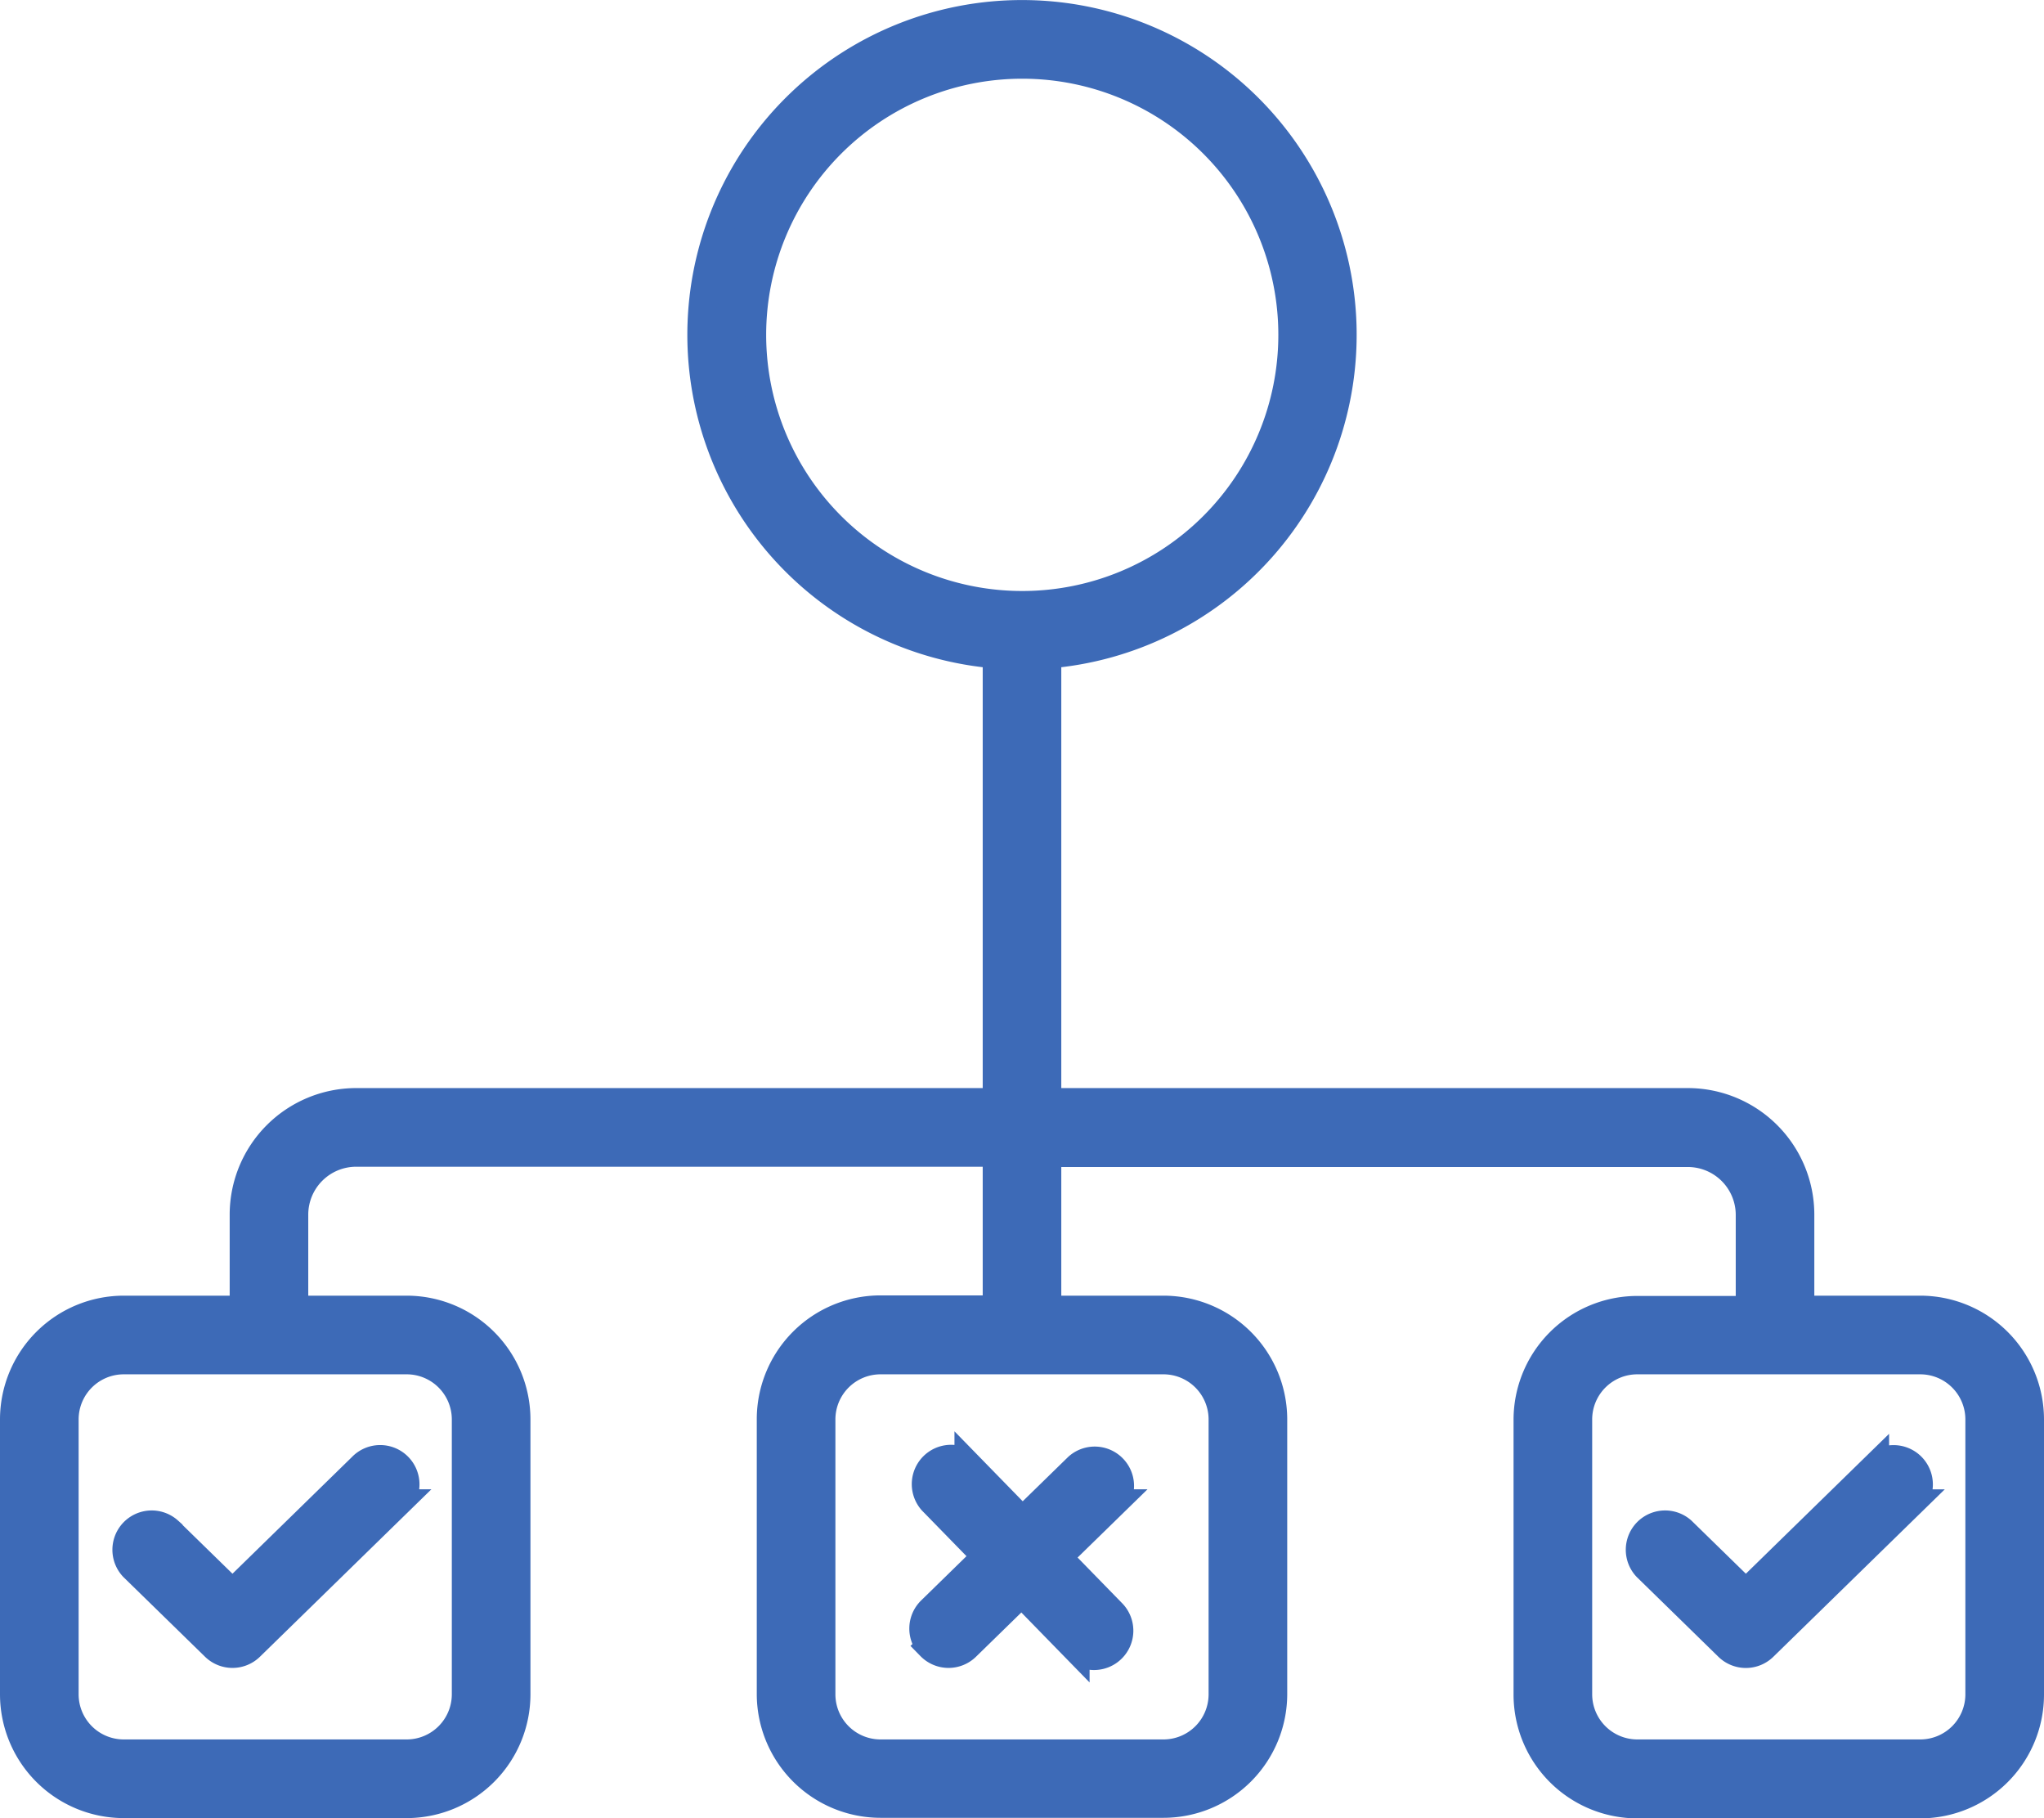 <svg xmlns="http://www.w3.org/2000/svg" width="36.549" height="32.5" viewBox="0 0 36.549 32.5">
  <g id="process" transform="translate(696.25 315.25)">
    <path id="Контур_94" data-name="Контур 94" d="M51.187,67.085H49.042v-1.7a2.013,2.013,0,0,0-2.011-2.011H35.577v-8a5.734,5.734,0,1,0-.905,0v8H23.218a2.013,2.013,0,0,0-2.011,2.011v1.7H19.062A1.964,1.964,0,0,0,17.1,69.047v4.915a1.964,1.964,0,0,0,1.962,1.962h5.061a1.964,1.964,0,0,0,1.962-1.962V69.047a1.964,1.964,0,0,0-1.962-1.962H22.112v-1.7a1.107,1.107,0,0,1,1.106-1.105H34.672v2.8H32.594a1.964,1.964,0,0,0-1.962,1.962v4.915a1.964,1.964,0,0,0,1.962,1.962h5.061a1.964,1.964,0,0,0,1.962-1.962V69.047a1.964,1.964,0,0,0-1.962-1.962H35.577v-2.8H47.031a1.107,1.107,0,0,1,1.106,1.105v1.7H46.126a1.964,1.964,0,0,0-1.962,1.962v4.915a1.964,1.964,0,0,0,1.962,1.962h5.061a1.964,1.964,0,0,0,1.962-1.962V69.047a1.964,1.964,0,0,0-1.962-1.962ZM30.3,49.659a4.829,4.829,0,1,1,4.829,4.829A4.829,4.829,0,0,1,30.3,49.659ZM25.179,69.047v4.915a1.058,1.058,0,0,1-1.056,1.056H19.062a1.057,1.057,0,0,1-1.056-1.056V69.047a1.057,1.057,0,0,1,1.056-1.056h5.061A1.057,1.057,0,0,1,25.179,69.047Zm13.532,0v4.915a1.057,1.057,0,0,1-1.056,1.056H32.594a1.057,1.057,0,0,1-1.056-1.056V69.047a1.057,1.057,0,0,1,1.056-1.056h5.061A1.057,1.057,0,0,1,38.711,69.047Zm13.532,4.915a1.057,1.057,0,0,1-1.056,1.056H46.126a1.058,1.058,0,0,1-1.056-1.056V69.047a1.057,1.057,0,0,1,1.056-1.056h5.061a1.057,1.057,0,0,1,1.056,1.056Z" transform="translate(-713.1 -358.923)" fill="#3d6ab7" stroke="#3d6ab7" stroke-width="0.5"/>
    <path id="Контур_95" data-name="Контур 95" d="M45.157,389.827a.453.453,0,0,0,.632,0l2.627-2.565a.453.453,0,1,0-.632-.648l-2.311,2.257-1.142-1.115a.453.453,0,0,0-.632.648Z" transform="translate(-737.566 -675.639)" fill="#3d6ab7" stroke="#3d6ab7" stroke-width="0.5"/>
    <path id="Контур_96" data-name="Контур 96" d="M406.5,386.613l-2.311,2.257-1.142-1.115a.453.453,0,0,0-.632.648l1.458,1.424a.453.453,0,0,0,.632,0l2.627-2.565a.453.453,0,1,0-.632-.648Z" transform="translate(-1069.221 -675.638)" fill="#3d6ab7" stroke="#3d6ab7" stroke-width="0.5"/>
    <path id="Контур_97" data-name="Контур 97" d="M232.721,389.438a.453.453,0,0,0,.64.008l.99-.966.966.99a.453.453,0,1,0,.648-.633l-.966-.99.99-.966a.453.453,0,0,0-.632-.648l-.99.966-.966-.99a.453.453,0,0,0-.648.632l.966.99-.989.966a.453.453,0,0,0-.008.64Z" transform="translate(-912.334 -675.258)" fill="#3d6ab7" stroke="#3d6ab7" stroke-width="0.5"/>
  </g>
</svg>
